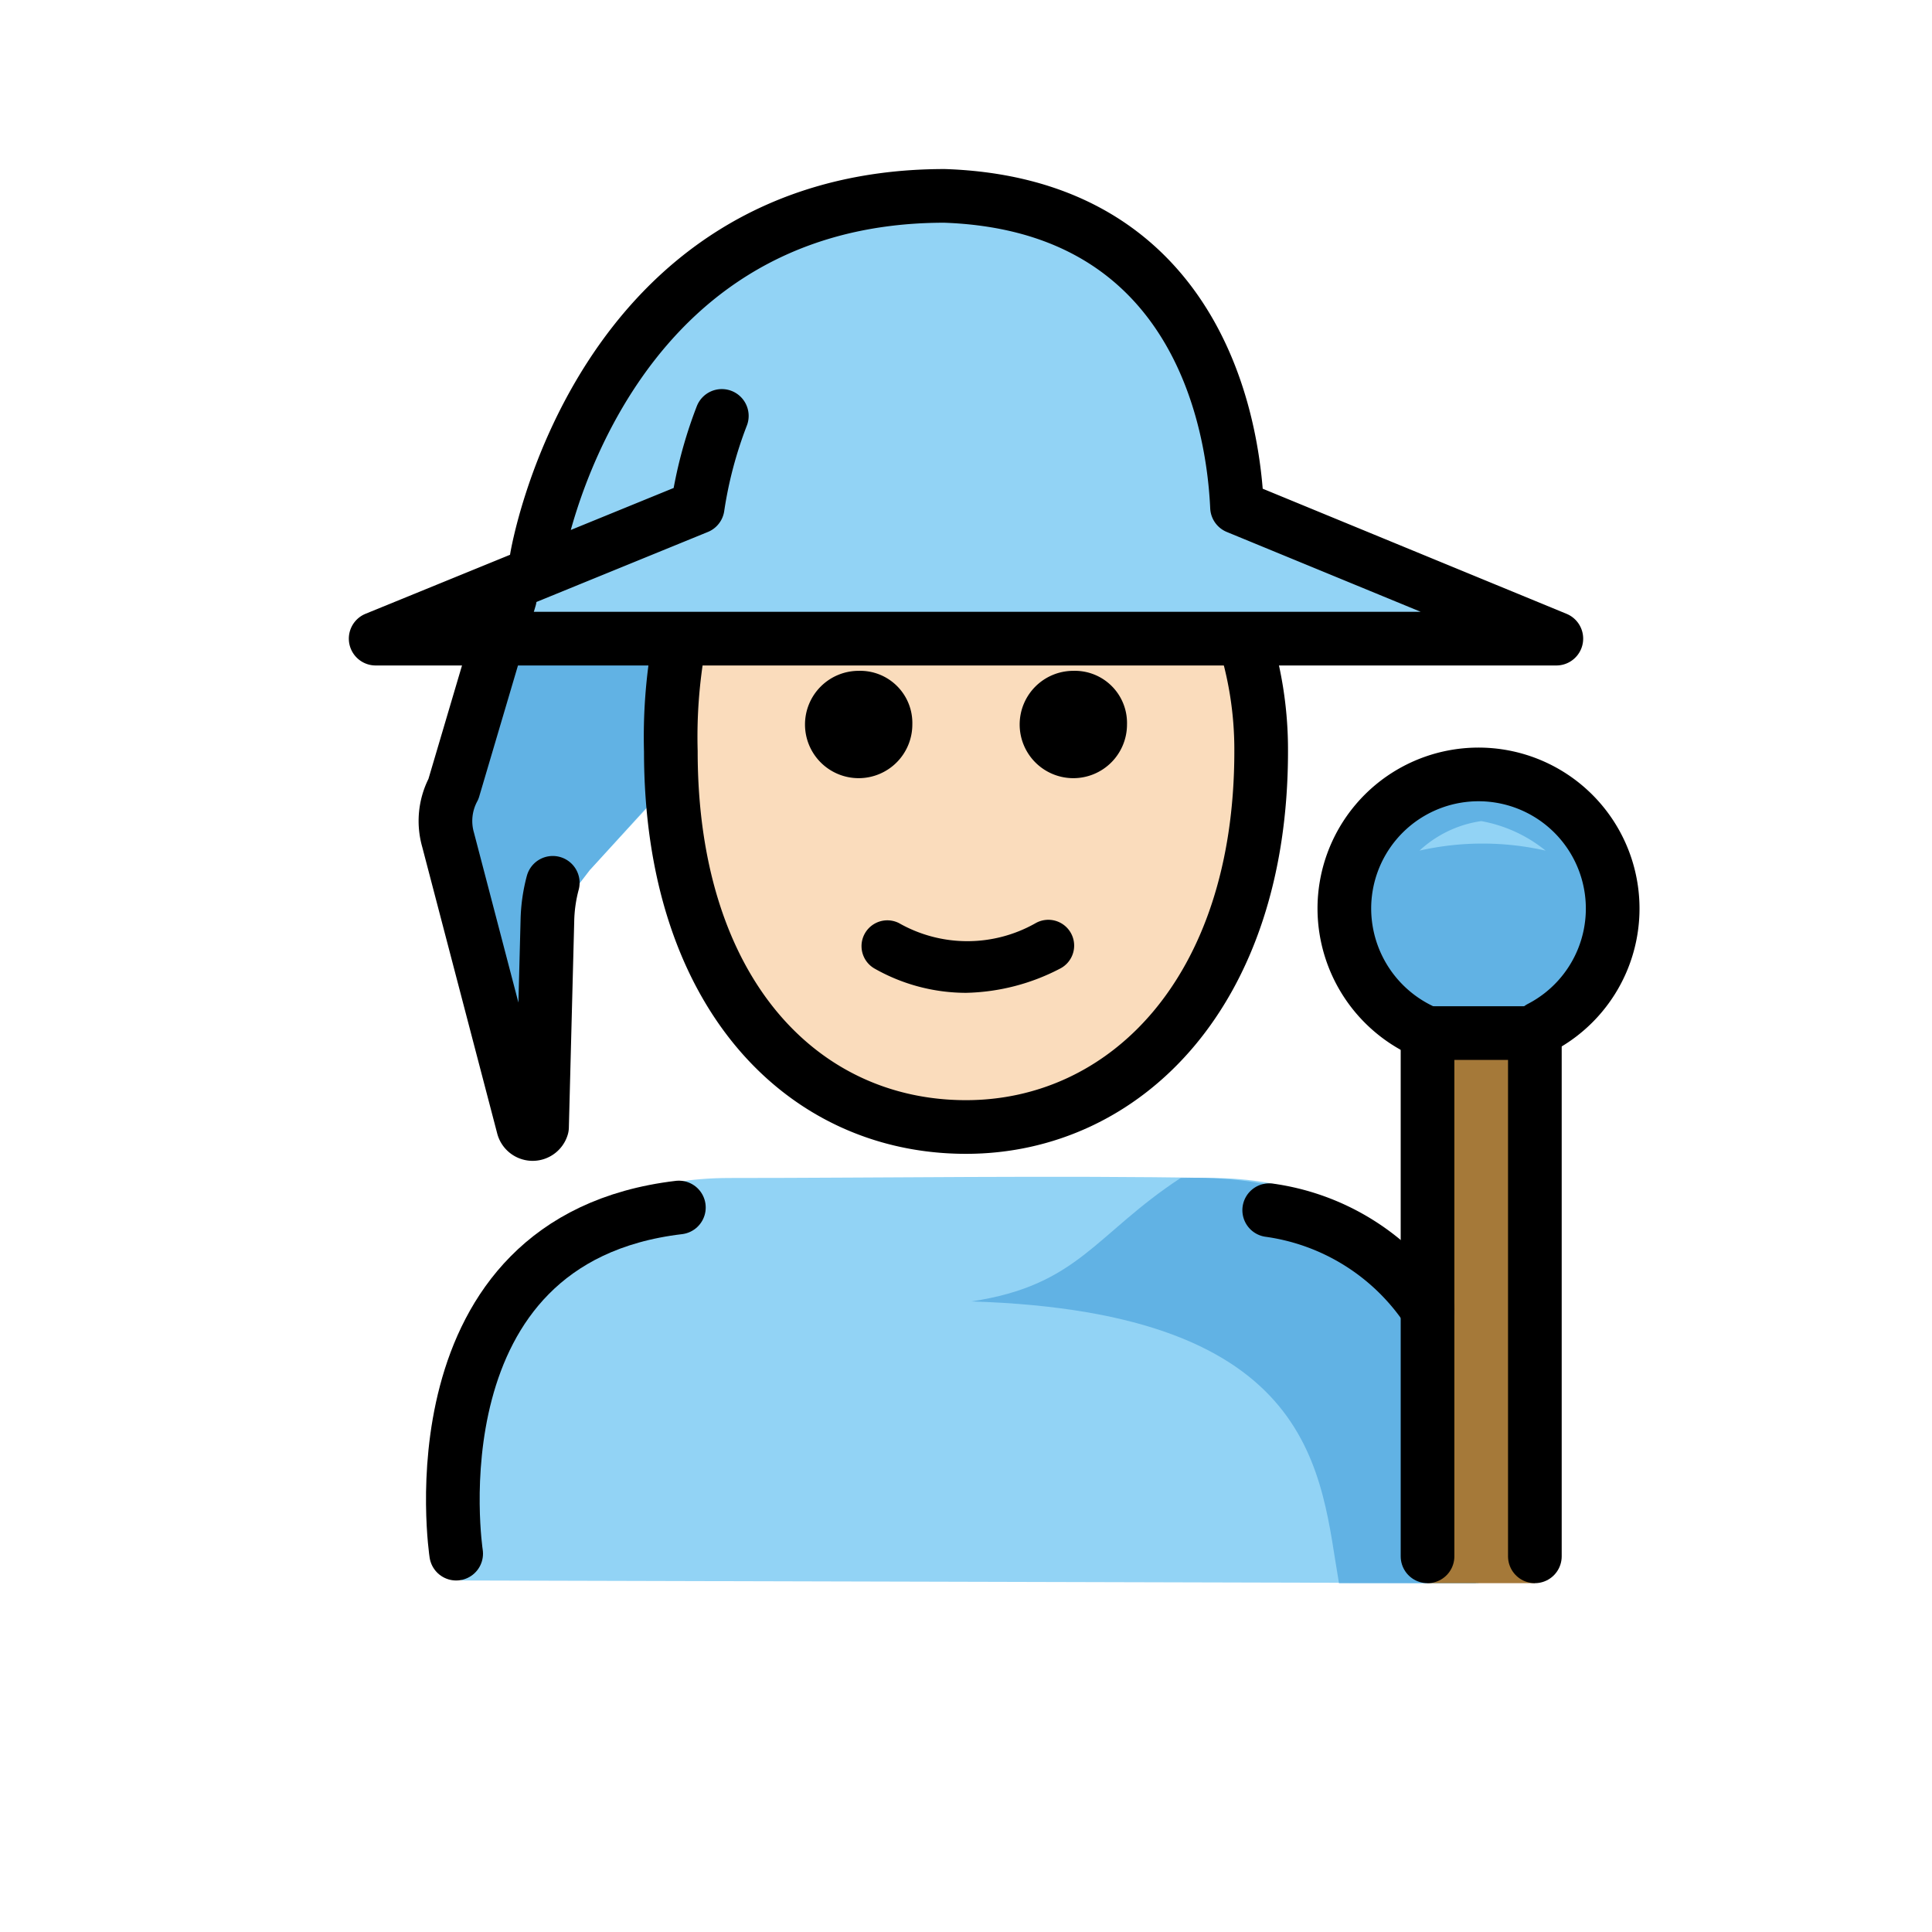 <svg id="emoji" xmlns="http://www.w3.org/2000/svg" viewBox="0 0 72 72">
  <g id="color">
    <path d="M55.1,59s2-15.1-10-15.1c-5.6-.1-12.4,0-17.9,0-12,0-10,15-10,15" fill="#92d3f5"/>
    <path d="M44,43.9c-3.2,2.1-3.8,4-7.8,4.6,13,.4,13,6.5,13.7,10.5H55S57.6,43.5,44,43.9Z" fill="#61b2e4"/>
    <path d="M46.1,18.9c-.2-4.3-1.9-11.3-10.6-11.6-12,0-14.6,11-14.6,11l-1,2-.6,1.2L14,23.7h4.5l-1.6,5.7a2.539,2.539,0,0,0-.2,1.9L19.5,42a.365.365,0,0,0,.7,0l.2-7.7A4.645,4.645,0,0,1,21,32l1,.4,8-8.7H58Z" fill="#92d3f5"/>
    <path d="M18.4,23.7l-1.6,5.7a2.539,2.539,0,0,0-.2,1.9L19.5,42a.365.365,0,0,0,.7,0l.2-7.7c0-.9.2.2.6-.6l1-1.3,8-8.8H45.9" fill="#61b2e4"/>
    <path d="M53.2,38.5a5.037,5.037,0,0,1-3.1-4.6,5,5,0,1,1,7.3,4.4" fill="#61b2e4"/>
    <polyline points="57.2 59 57.2 38.3 53.2 38.3 53.2 59" fill="#a57939"/>
    <path d="M55.2,30.6a4.281,4.281,0,0,0-2.3,1.1,10.64,10.64,0,0,1,4.7,0A5.293,5.293,0,0,0,55.2,30.6Z" fill="#92d3f5"/>
  </g>
  <g id="skin">
    <path d="M25.5,24.2v4.4c-2.1,8,7,13.8,10.4,13.4,3.4.2,9.7-3.4,10.4-8.7V24" fill="#fadcbc"/>
  </g>
  <g id="line">
    <path d="M25.3,45C15.2,46.2,17,57.9,17,57.9" fill="none" stroke="#000" stroke-linecap="round" stroke-linejoin="round" stroke-width="2"/>
    <path d="M53.2,48.8a8.496,8.496,0,0,0-5.9-3.7" fill="none" stroke="#000" stroke-linecap="round" stroke-linejoin="round" stroke-width="2"/>
    <path d="M19,22.3l-2.1,7.1a2.539,2.539,0,0,0-.2,1.9L19.5,42a.365.365,0,0,0,.7,0l.2-7.7a5.902,5.902,0,0,1,.2-1.4" fill="none" stroke="#000" stroke-linecap="round" stroke-linejoin="round" stroke-width="2"/>
    <path d="M42,27a2,2,0,1,1-2-2,1.944,1.944,0,0,1,2,2"/>
    <path d="M34,27a2,2,0,1,1-2-2,1.944,1.944,0,0,1,2,2"/>
    <path d="M36,37a6.921,6.921,0,0,1-3.4-.9.962.962,0,0,1,.9-1.7,5.154,5.154,0,0,0,5.1,0,.962.962,0,1,1,.9,1.7A7.911,7.911,0,0,1,36,37Z"/>
    <path d="M53.2,38.5a5.037,5.037,0,0,1-3.1-4.6,5,5,0,1,1,7.3,4.4" fill="none" stroke="#000" stroke-linecap="round" stroke-linejoin="round" stroke-width="2"/>
    <path d="M26.9,15.5a15.943,15.943,0,0,0-.9,3.4h0L14,23.8H58L46.1,18.9c-.2-4.3-2.2-11.3-10.9-11.6C22.2,7.3,20,20.8,20,20.8" fill="none" stroke="#000" stroke-linecap="round" stroke-linejoin="round" stroke-width="2"/>
    <polyline points="57.2 58 57.2 38.5 53.2 38.5 53.2 58" fill="none" stroke="#000" stroke-linecap="round" stroke-linejoin="round" stroke-width="2"/>
    <path d="M25.3,24a19.611,19.611,0,0,0-.3,4c0,9,4.9,14,11,14,5.9,0,11-5,11-14a13.767,13.767,0,0,0-.7-4.4" fill="none" stroke="#000" stroke-linejoin="round" stroke-width="2"/>
  </g>
</svg>
